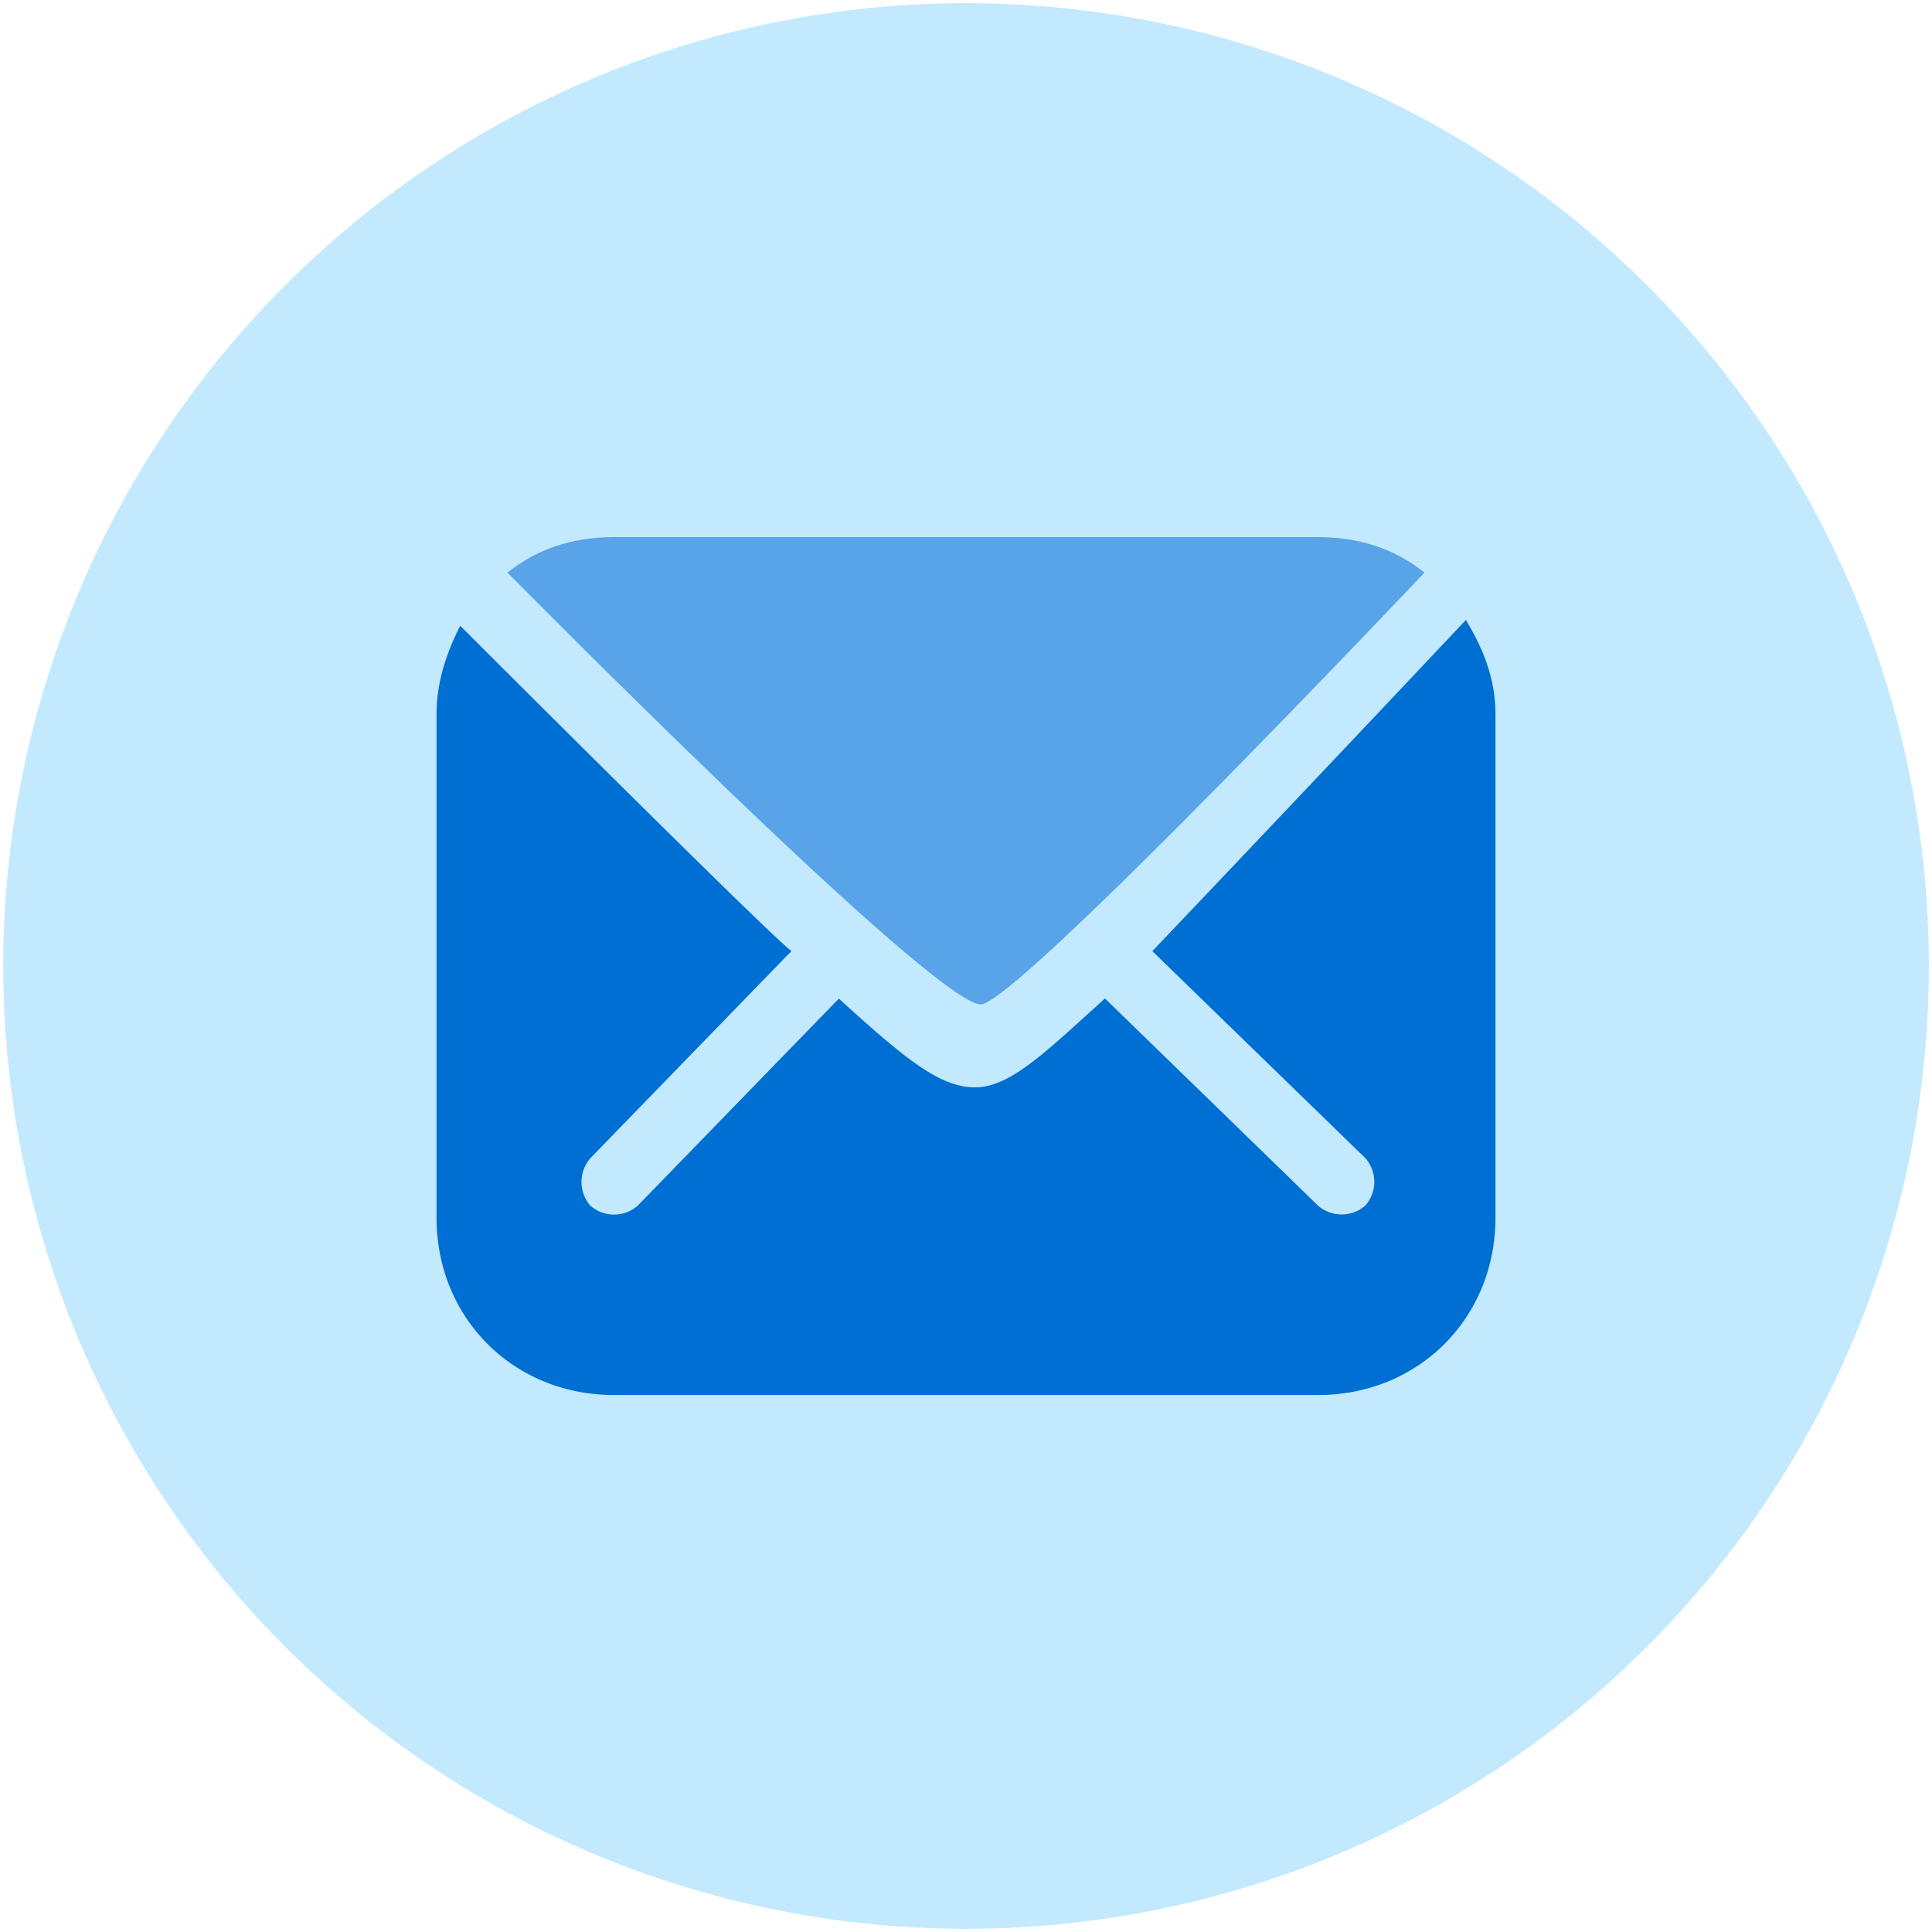 <?xml version="1.0" standalone="no"?><!DOCTYPE svg PUBLIC "-//W3C//DTD SVG 1.1//EN" "http://www.w3.org/Graphics/SVG/1.1/DTD/svg11.dtd"><svg class="icon" width="200px" height="200.00px" viewBox="0 0 1024 1024" version="1.1" xmlns="http://www.w3.org/2000/svg"><path d="M1.728 512a510.272 510.272 0 1 0 1020.608 0A510.272 510.272 0 0 0 1.728 512z" fill="#C3E9FF" /><path d="M585.664 529.216s3.136 0 0 0l112.896 109.76a19.072 19.072 0 0 0 25.088 0 19.008 19.008 0 0 0 0-25.152L610.752 504.128a53482.88 53482.88 0 0 0 166.208-175.552c9.408 15.68 15.68 31.36 15.68 50.176v266.56c0 53.312-40.768 94.08-94.08 94.08h-373.12c-53.312 0-94.08-40.768-94.08-94.08V378.688c0-18.752 6.272-34.496 12.544-47.04 0 0 163.008 163.072 175.616 172.48l-3.136 3.136-103.488 106.624a19.2 19.2 0 0 0 0 25.152 19.072 19.072 0 0 0 25.088 0L444.608 529.28c34.496 31.36 53.312 47.04 72.128 47.04s37.568-18.88 68.928-47.104z" fill="#006FD3" /><path d="M268.992 303.488c15.68-12.544 34.496-18.816 56.448-18.816h373.12c21.952 0 40.768 6.272 56.448 18.816 0 0-216.384 228.864-235.2 228.864-25.088 0-250.816-228.864-250.816-228.864z" fill="#59A3E9" /></svg>